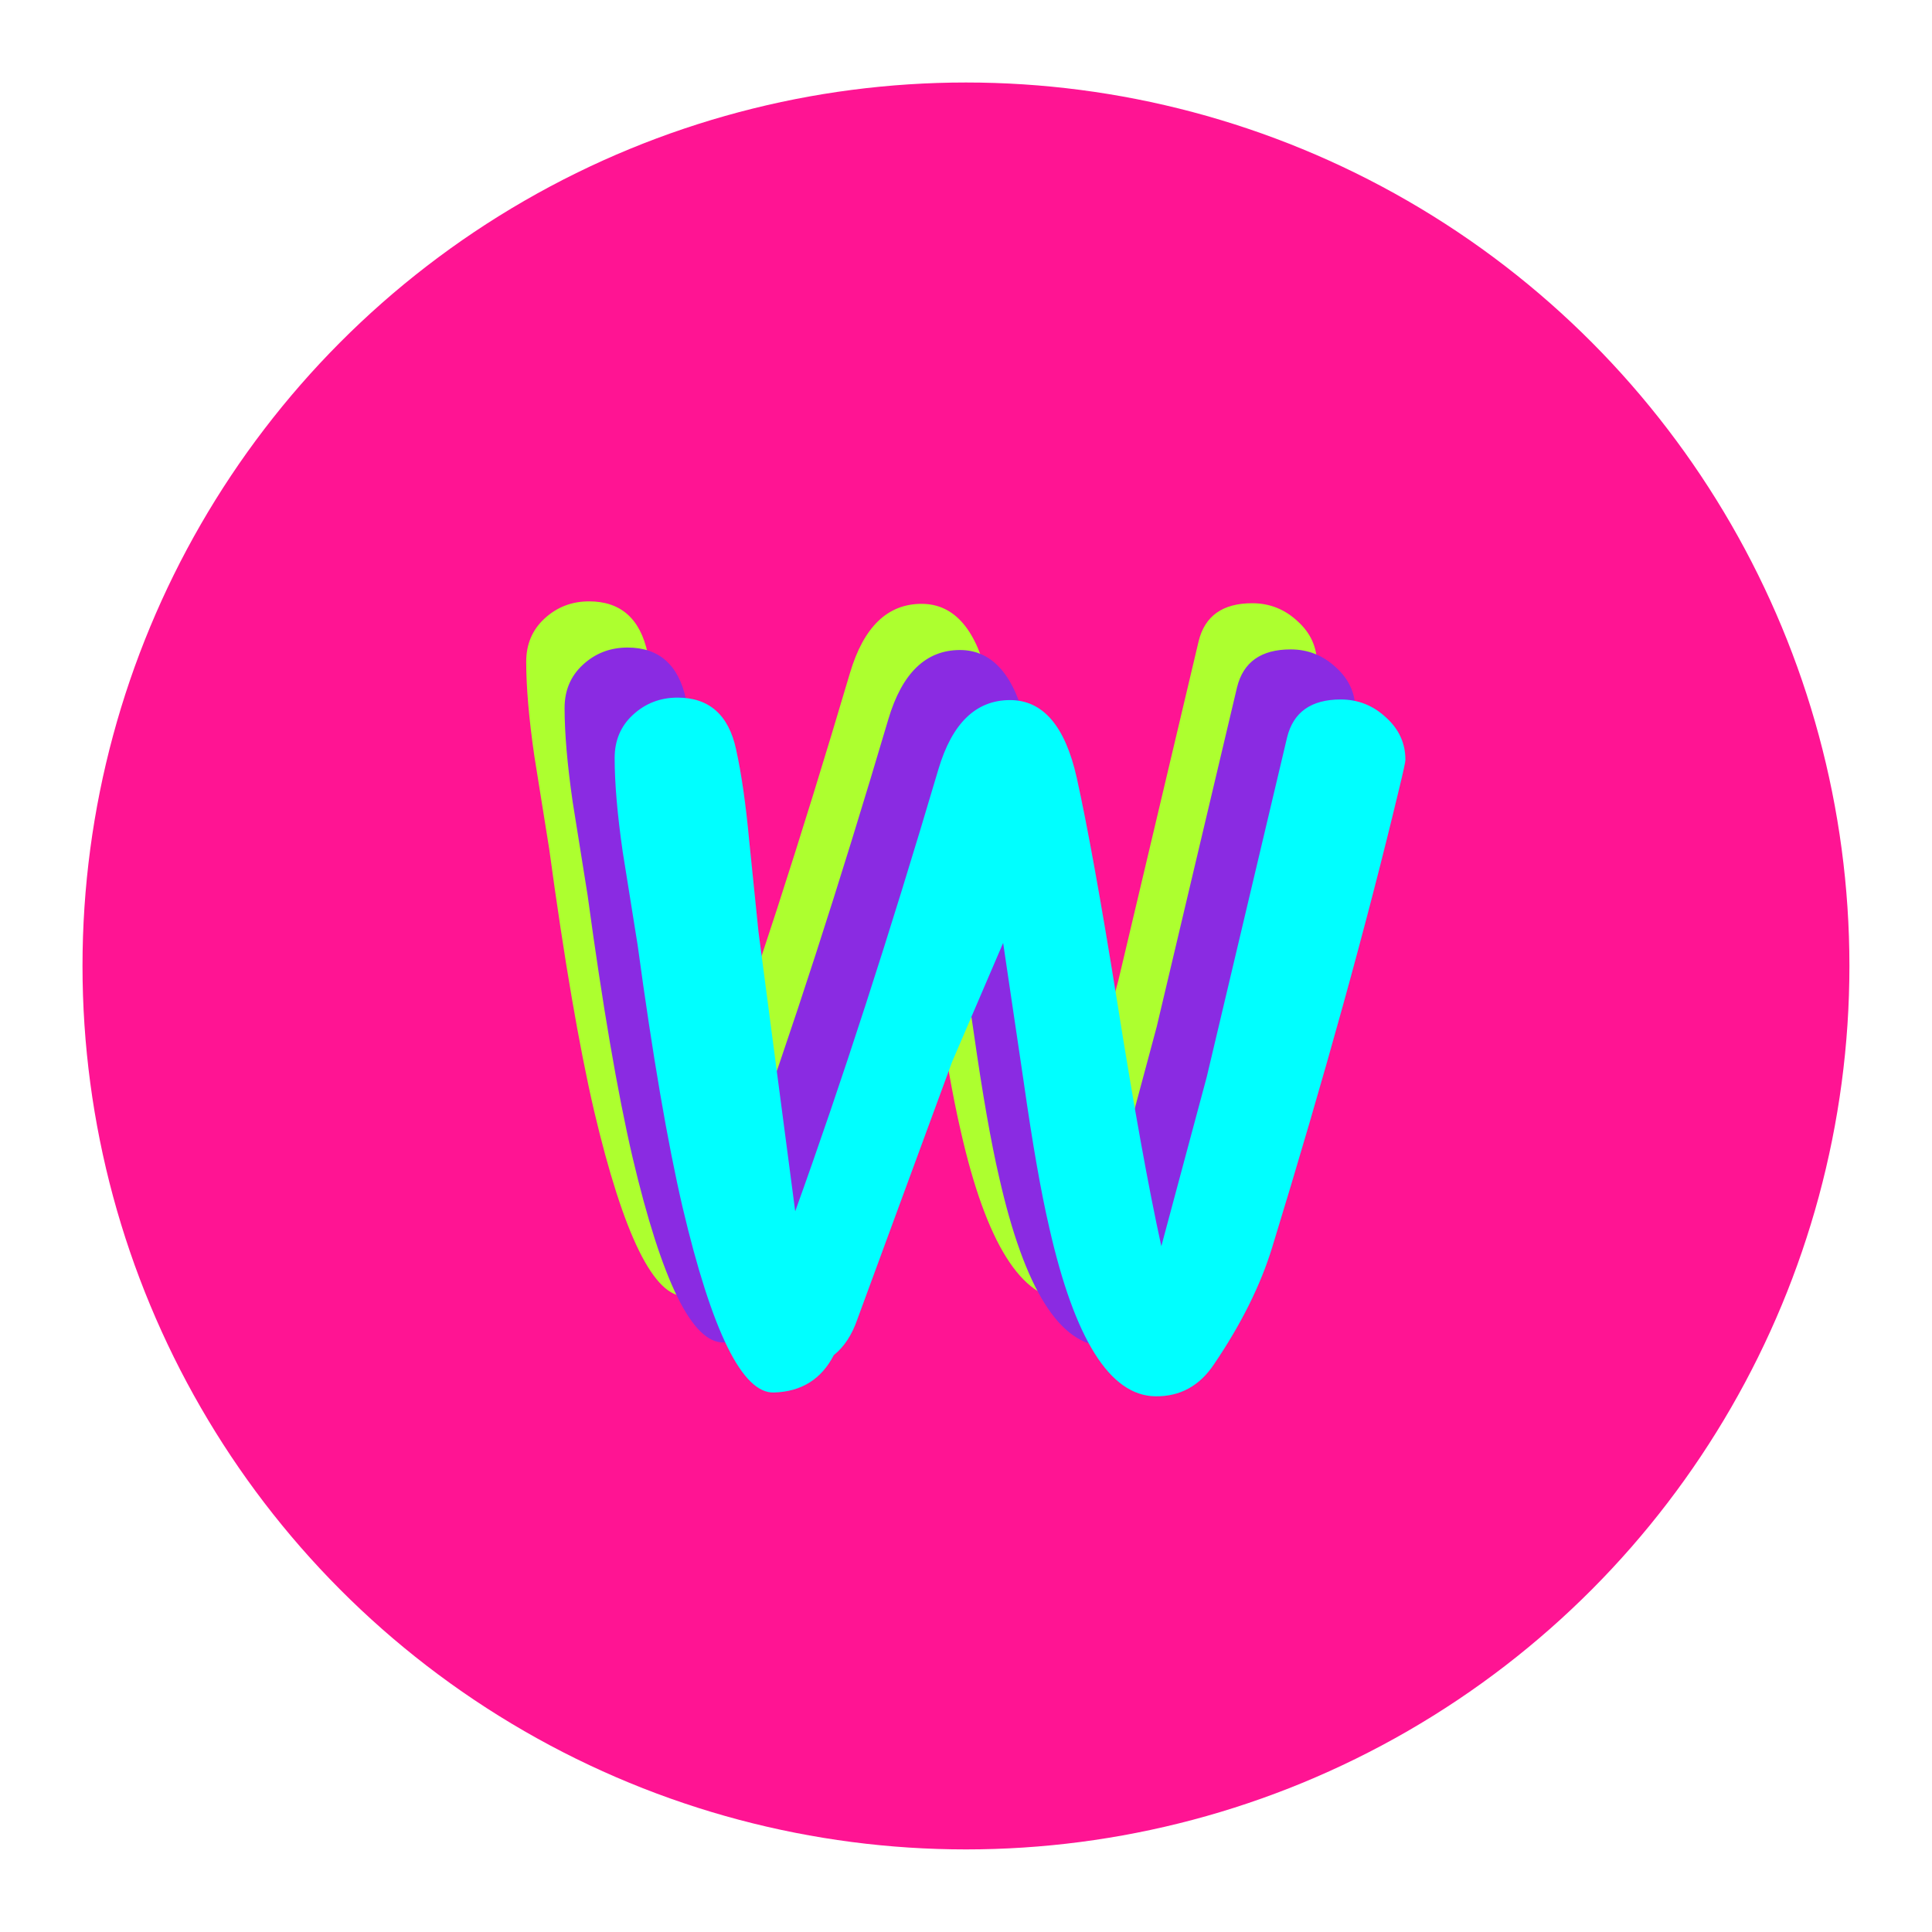 <?xml version="1.0" encoding="UTF-8" standalone="no"?>
<svg
   xmlns:dc="http://purl.org/dc/elements/1.1/"
   xmlns:cc="http://creativecommons.org/ns#"
   xmlns:rdf="http://www.w3.org/1999/02/22-rdf-syntax-ns#"
   xmlns:svg="http://www.w3.org/2000/svg"
   xmlns="http://www.w3.org/2000/svg"
   xmlns:sodipodi="http://sodipodi.sourceforge.net/DTD/sodipodi-0.dtd"
   xmlns:inkscape="http://www.inkscape.org/namespaces/inkscape"
   width="46.812mm"
   height="46.812mm"
   viewBox="0 0 46.812 46.812"
   version="1.1"
   id="svg8"
   inkscape:version="1.0.2 (e86c870879, 2021-01-15)"
   sodipodi:docname="logo.svg">
  <defs
     id="defs2" />
  <sodipodi:namedview
     id="base"
     pagecolor="#ffffff"
     bordercolor="#666666"
     borderopacity="1.0"
     inkscape:pageopacity="0.0"
     inkscape:pageshadow="2"
     inkscape:zoom="0.98994949"
     inkscape:cx="101.73513"
     inkscape:cy="220.6714"
     inkscape:document-units="mm"
     inkscape:current-layer="text835"
     inkscape:document-rotation="0"
     showgrid="false"
     inkscape:window-width="1506"
     inkscape:window-height="1024"
     inkscape:window-x="1970"
     inkscape:window-y="28"
     inkscape:window-maximized="0"
     fit-margin-top="2"
     fit-margin-left="2"
     fit-margin-right="2"
     fit-margin-bottom="2"
     lock-margins="true" />
  <g
     inkscape:label="Layer 1"
     inkscape:groupmode="layer"
     id="layer1"
     transform="translate(-6.067,-7.053)">
    <g
       aria-label="w"
       id="text835"
       style="font-style:normal;font-weight:normal;font-size:55.919px;line-height:1.25;font-family:sans-serif;opacity:1;fill:#000000;fill-opacity:1;stroke:none;stroke-width:1.398">
      <circle
         style="font-style:normal;font-weight:normal;font-size:55.919px;line-height:1.25;font-family:sans-serif;opacity:1;fill:#ff1493;fill-opacity:1;stroke:none;stroke-width:0.013;stroke-miterlimit:4;stroke-dasharray:none"
         id="path840"
         cx="29.472"
         cy="30.458"
         r="21.406" />
      <g
         id="g987"
         transform="translate(-110.411,-84.973)">
        <path
           d="m 148.237,108.8 q -1.177,4.919 -3.078,11.12 -0.422,1.373 -1.403,2.821 -0.528,0.8 -1.433,0.785 -1.645,-0.03 -2.565,-4.089 -0.302,-1.298 -0.619,-3.531 l -0.498,-3.365 -1.237,2.882 -2.293,6.231 q -0.196,0.573 -0.573,0.875 -0.453,0.875 -1.448,0.905 -1.147,0.045 -2.218,-4.496 -0.543,-2.339 -1.086,-6.337 l -0.362,-2.263 q -0.196,-1.358 -0.196,-2.278 0,-0.634 0.438,-1.041 0.453,-0.422 1.086,-0.422 1.147,0 1.418,1.252 0.196,0.89 0.317,2.203 l 0.226,2.218 0.89,6.774 q 1.675,-4.647 3.47,-10.712 0.498,-1.675 1.735,-1.675 1.192,0 1.614,1.871 0.392,1.765 0.981,5.432 0.604,3.802 1.071,5.929 l 1.101,-4.104 1.946,-8.223 q 0.226,-0.92 1.298,-0.92 0.634,0 1.101,0.438 0.468,0.422 0.468,1.026 0,0.075 -0.151,0.694 z"
           style="font-style:normal;font-variant:normal;font-weight:normal;font-stretch:normal;font-size:55.919px;line-height:1.25;font-family:'Comic Sans MS';-inkscape-font-specification:'Comic Sans MS';fill:#adff2f;fill-opacity:1;stroke:none;stroke-width:0.772"
           id="path837-0-0" />
        <path
           d="m 149.167,109.919 q -1.177,4.919 -3.078,11.12 -0.422,1.373 -1.403,2.821 -0.528,0.8 -1.433,0.785 -1.645,-0.03 -2.565,-4.089 -0.302,-1.298 -0.619,-3.531 l -0.498,-3.365 -1.237,2.882 -2.293,6.231 q -0.196,0.573 -0.573,0.875 -0.453,0.875 -1.448,0.905 -1.147,0.045 -2.218,-4.496 -0.543,-2.339 -1.086,-6.337 l -0.362,-2.263 q -0.196,-1.358 -0.196,-2.278 0,-0.634 0.438,-1.041 0.453,-0.422 1.086,-0.422 1.147,0 1.418,1.252 0.196,0.89 0.317,2.203 l 0.226,2.218 0.89,6.774 q 1.675,-4.647 3.47,-10.712 0.498,-1.675 1.735,-1.675 1.192,0 1.614,1.871 0.392,1.765 0.981,5.432 0.604,3.802 1.071,5.929 l 1.101,-4.104 1.946,-8.223 q 0.226,-0.92 1.298,-0.92 0.634,0 1.101,0.438 0.468,0.422 0.468,1.026 0,0.075 -0.151,0.694 z"
           style="font-style:normal;font-variant:normal;font-weight:normal;font-stretch:normal;font-family:'Comic Sans MS';-inkscape-font-specification:'Comic Sans MS';fill:#8a2be2;fill-opacity:1;stroke-width:0.772"
           id="path837" />
        <path
           d="m 150.38,111.132 q -1.177,4.919 -3.078,11.12 -0.422,1.373 -1.403,2.821 -0.528,0.8 -1.433,0.785 -1.645,-0.03 -2.565,-4.089 -0.302,-1.298 -0.619,-3.531 l -0.498,-3.365 -1.237,2.882 -2.293,6.231 q -0.196,0.573 -0.573,0.875 -0.453,0.875 -1.448,0.905 -1.147,0.045 -2.218,-4.496 -0.543,-2.339 -1.086,-6.337 l -0.362,-2.263 q -0.196,-1.358 -0.196,-2.278 0,-0.634 0.438,-1.041 0.453,-0.422 1.086,-0.422 1.147,0 1.418,1.252 0.196,0.89 0.317,2.203 l 0.226,2.218 0.89,6.774 q 1.675,-4.647 3.47,-10.712 0.498,-1.675 1.735,-1.675 1.192,0 1.614,1.871 0.392,1.765 0.981,5.432 0.604,3.802 1.071,5.929 l 1.101,-4.104 1.946,-8.223 q 0.226,-0.92 1.298,-0.92 0.634,0 1.101,0.438 0.468,0.422 0.468,1.026 0,0.075 -0.151,0.694 z"
           style="font-style:normal;font-variant:normal;font-weight:normal;font-stretch:normal;font-size:55.919px;line-height:1.25;font-family:'Comic Sans MS';-inkscape-font-specification:'Comic Sans MS';fill:#00ffff;fill-opacity:1;stroke:none;stroke-width:0.772"
           id="path837-0" />
      </g>
    </g>
  </g>
</svg>
